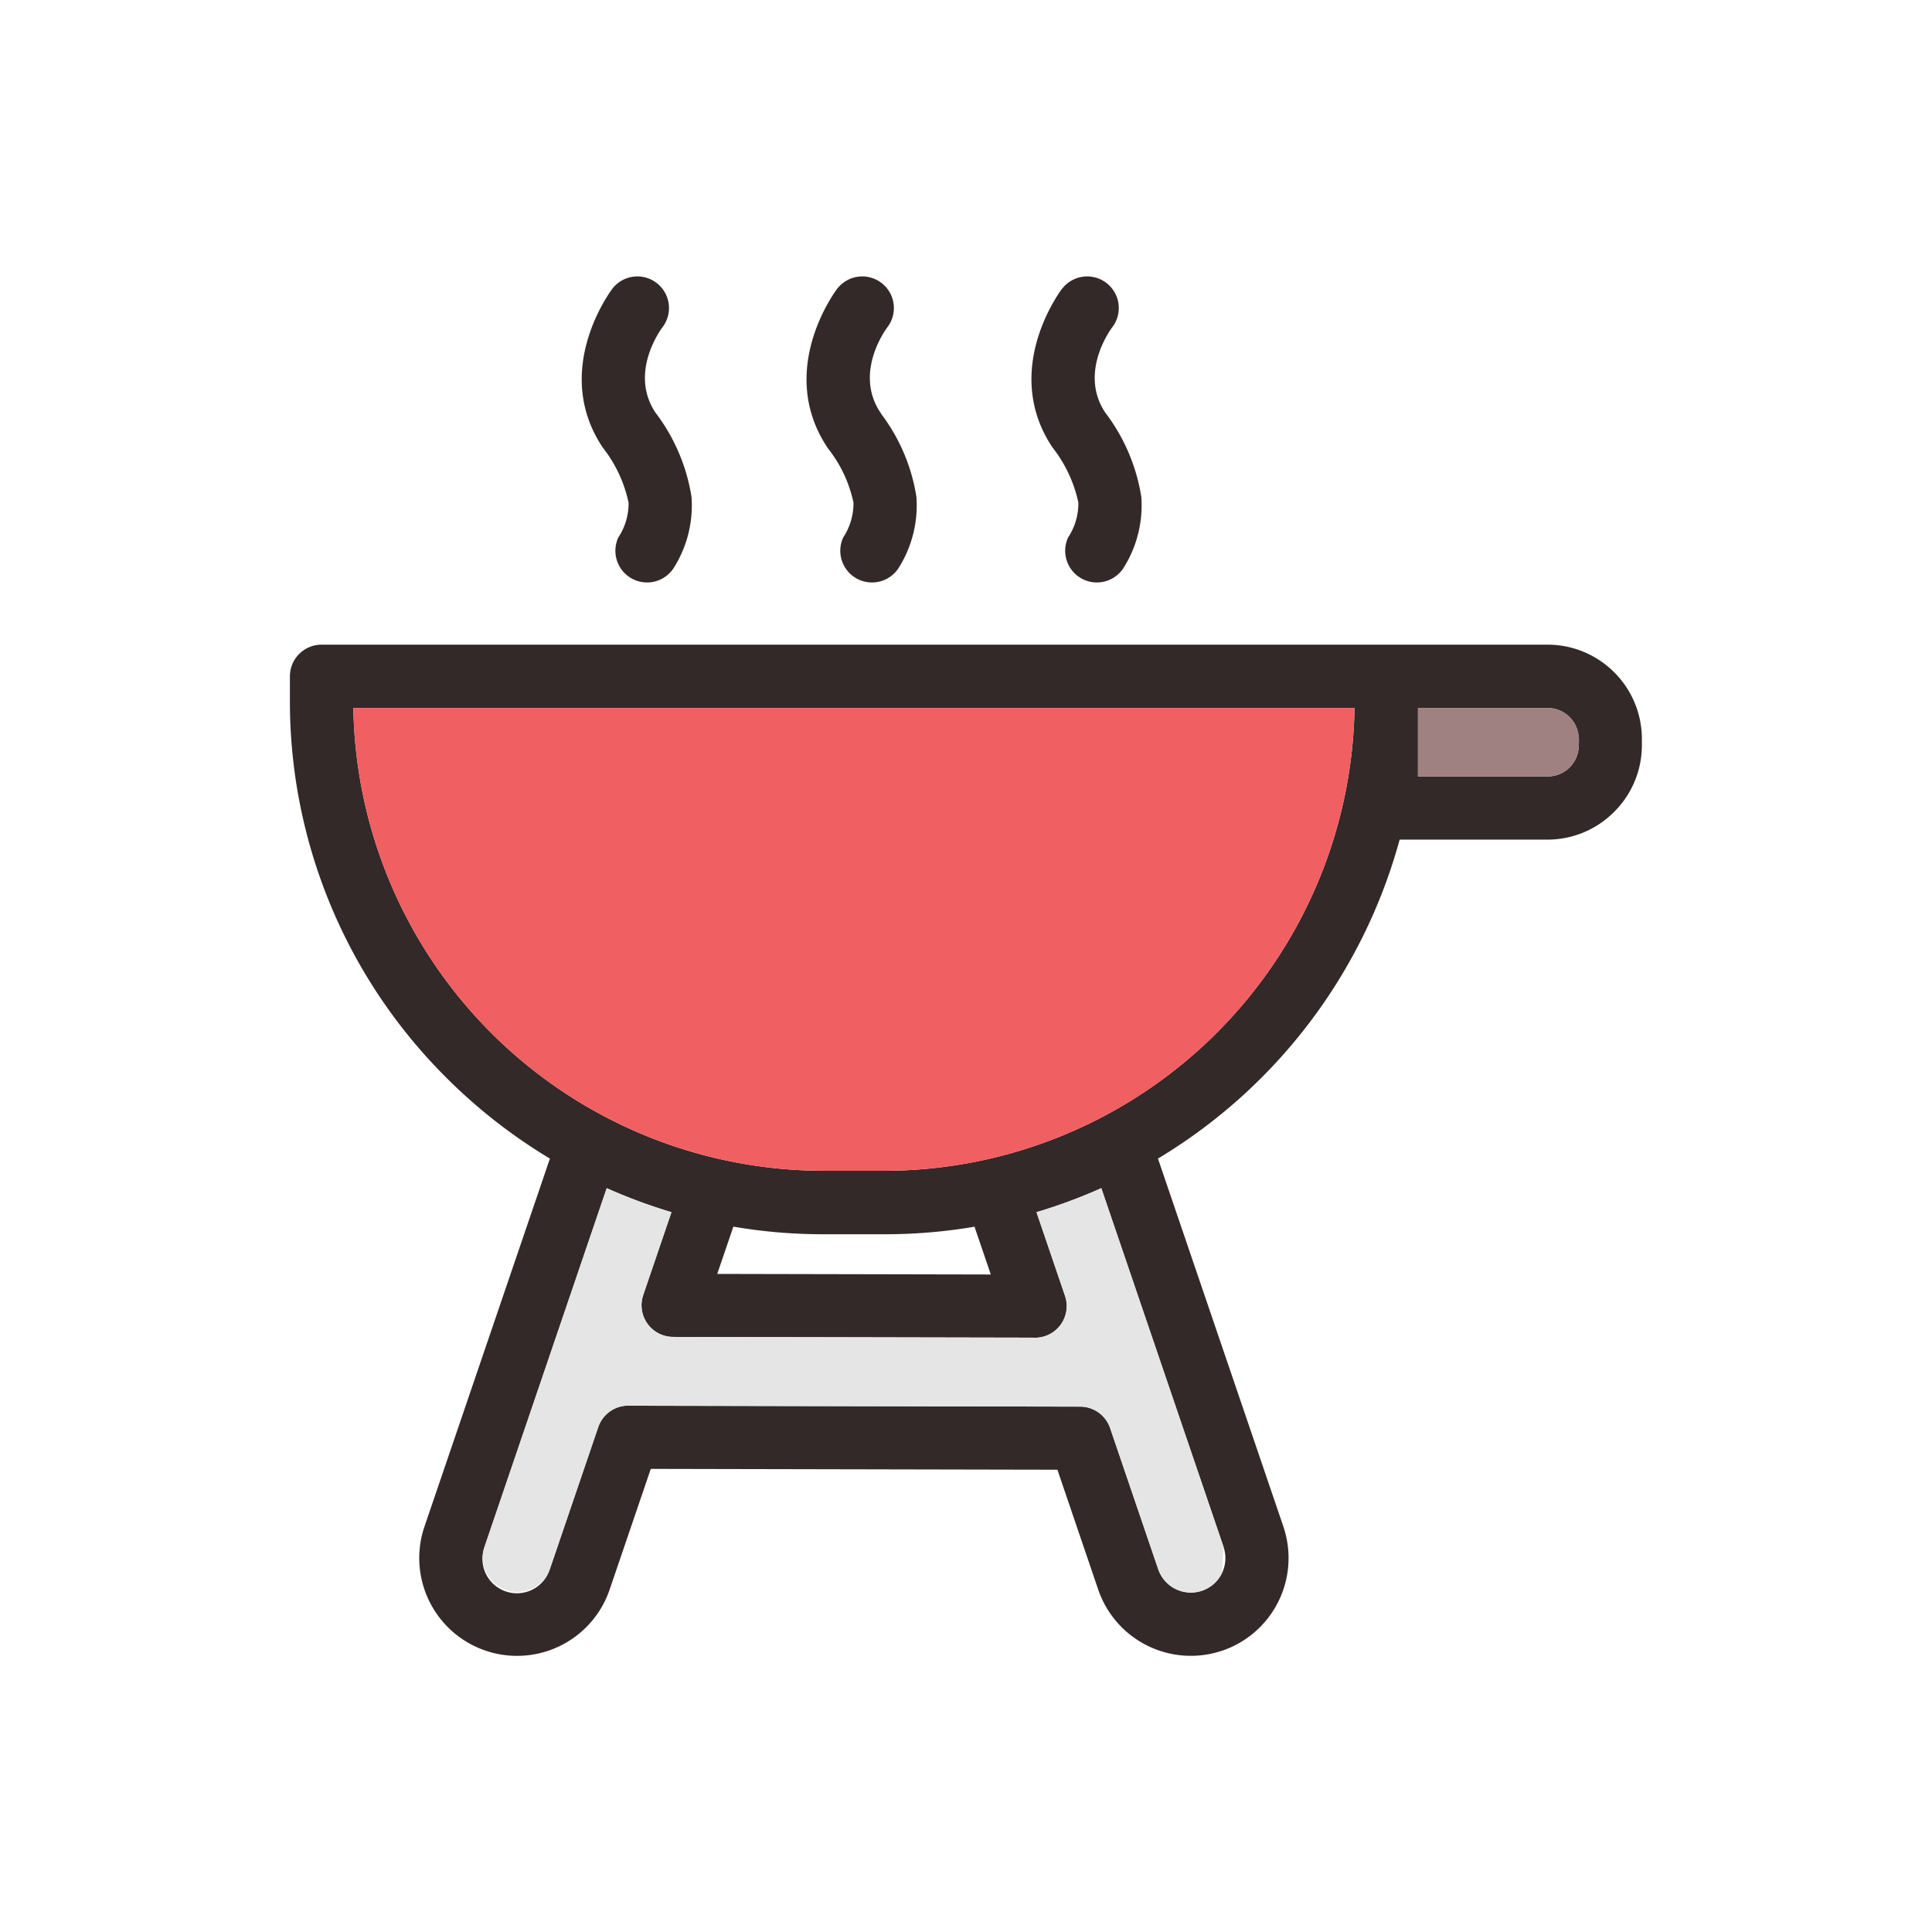 <svg xmlns="http://www.w3.org/2000/svg" data-name="Layer 1" viewBox="0 0 128 128"><path fill="#332929" d="m68.668 80.311 1.891 5.548a2.1 2.1 0 0 1-2.129 2.765l-23.835-.05a2.094 2.094 0 0 1-1.982-2.764l1.874-5.5a34.953 34.953 0 0 1-4.289-1.591l-8.1 23.774a2.287 2.287 0 1 0 4.331 1.468l3.208-9.411a2.1 2.1 0 0 1 2.143-1.418l29.785.061a2.093 2.093 0 0 1 1.982 1.42l3.186 9.348a2.284 2.284 0 0 0 2.9 1.432 2.283 2.283 0 0 0 1.431-2.9l-8.1-23.773a34.984 34.984 0 0 1-4.296 1.591zm-20.081.957L47.52 84.4l18.123.038-1.079-3.166a35.14 35.14 0 0 1-5.915.5H54.5a35.144 35.144 0 0 1-5.913-.504zM91.844 42.71h10.7a6.235 6.235 0 0 1 4.4 1.83 6.231 6.231 0 0 1 1.835 4.407v.431a6.224 6.224 0 0 1-1.834 4.407l-.008.008a6.223 6.223 0 0 1-4.407 1.834h-9.8a35.58 35.58 0 0 1-16.012 21.132l8.311 24.384v.006a6.482 6.482 0 0 1-4.049 8.212h-.008a6.484 6.484 0 0 1-8.216-4.057l-2.7-7.931-26.94-.056-2.723 7.988a6.479 6.479 0 0 1-12.273-4.159l8.313-24.386a35.651 35.651 0 0 1-6.86-5.358 35.189 35.189 0 0 1-10.367-24.93v-1.661a2.1 2.1 0 0 1 2.1-2.1zm10.7 4.2h-8.6v4.53h8.6a2.046 2.046 0 0 0 2.049-2.049v-.431a2.036 2.036 0 0 0-.6-1.445l-.008-.008a2.037 2.037 0 0 0-1.441-.596zM40.588 19.106a2.094 2.094 0 0 1 3.314 2.56c-.007.008-2.285 2.957-.475 5.671a12.4 12.4 0 0 1 2.387 5.58 7.752 7.752 0 0 1-1.157 4.678 2.1 2.1 0 0 1-3.692-1.986 4.109 4.109 0 0 0 .681-2.3 8.869 8.869 0 0 0-1.714-3.66c-3.469-5.203.645-10.528.656-10.543zm14.9 0a2.094 2.094 0 0 1 3.314 2.56c-.006.008-2.281 2.953-.475 5.663.027.041.053.082.077.124a12.221 12.221 0 0 1 2.31 5.464 7.752 7.752 0 0 1-1.157 4.678 2.1 2.1 0 0 1-3.692-1.986 4.113 4.113 0 0 0 .681-2.3 8.618 8.618 0 0 0-1.646-3.543 2.97 2.97 0 0 1-.077-.108c-3.467-5.208.649-10.537.661-10.552zm14.9 0a2.094 2.094 0 0 1 3.314 2.56c-.007.008-2.285 2.957-.475 5.671a12.4 12.4 0 0 1 2.387 5.58 7.755 7.755 0 0 1-1.157 4.678 2.1 2.1 0 0 1-3.692-1.986 4.114 4.114 0 0 0 .681-2.3 8.875 8.875 0 0 0-1.714-3.66c-3.478-5.203.636-10.528.648-10.543zm19.353 27.805h-66.33A31.192 31.192 0 0 0 54.5 77.567h4.15a31.192 31.192 0 0 0 31.091-30.656z"/><path fill="#f05f61" fill-rule="evenodd" d="M58.65 77.567a31.192 31.192 0 0 0 31.091-30.656h-66.33A31.192 31.192 0 0 0 54.5 77.567z"/><path fill="#e5e5e5" fill-rule="evenodd" d="m68.43 88.624-23.835-.05a2.1 2.1 0 0 1-1.985-2.765l1.874-5.5a34.953 34.953 0 0 1-4.289-1.591l-8.1 23.774a2.287 2.287 0 0 0 4.331 1.468l3.208-9.411a2.1 2.1 0 0 1 2.143-1.418l29.785.061a2.1 2.1 0 0 1 1.986 1.419l3.186 9.348a2.29 2.29 0 0 0 4.217.28l.114-1.748-8.1-23.773a34.984 34.984 0 0 1-4.289 1.591l1.891 5.548a2.094 2.094 0 0 1-2.137 2.767z"/><path fill="#9e8180" fill-rule="evenodd" d="M93.945 51.44h8.6a2.047 2.047 0 0 0 2.049-2.049 2.249 2.249 0 0 0-.6-1.885 2.037 2.037 0 0 0-1.445-.6h-8.6z"/></svg>